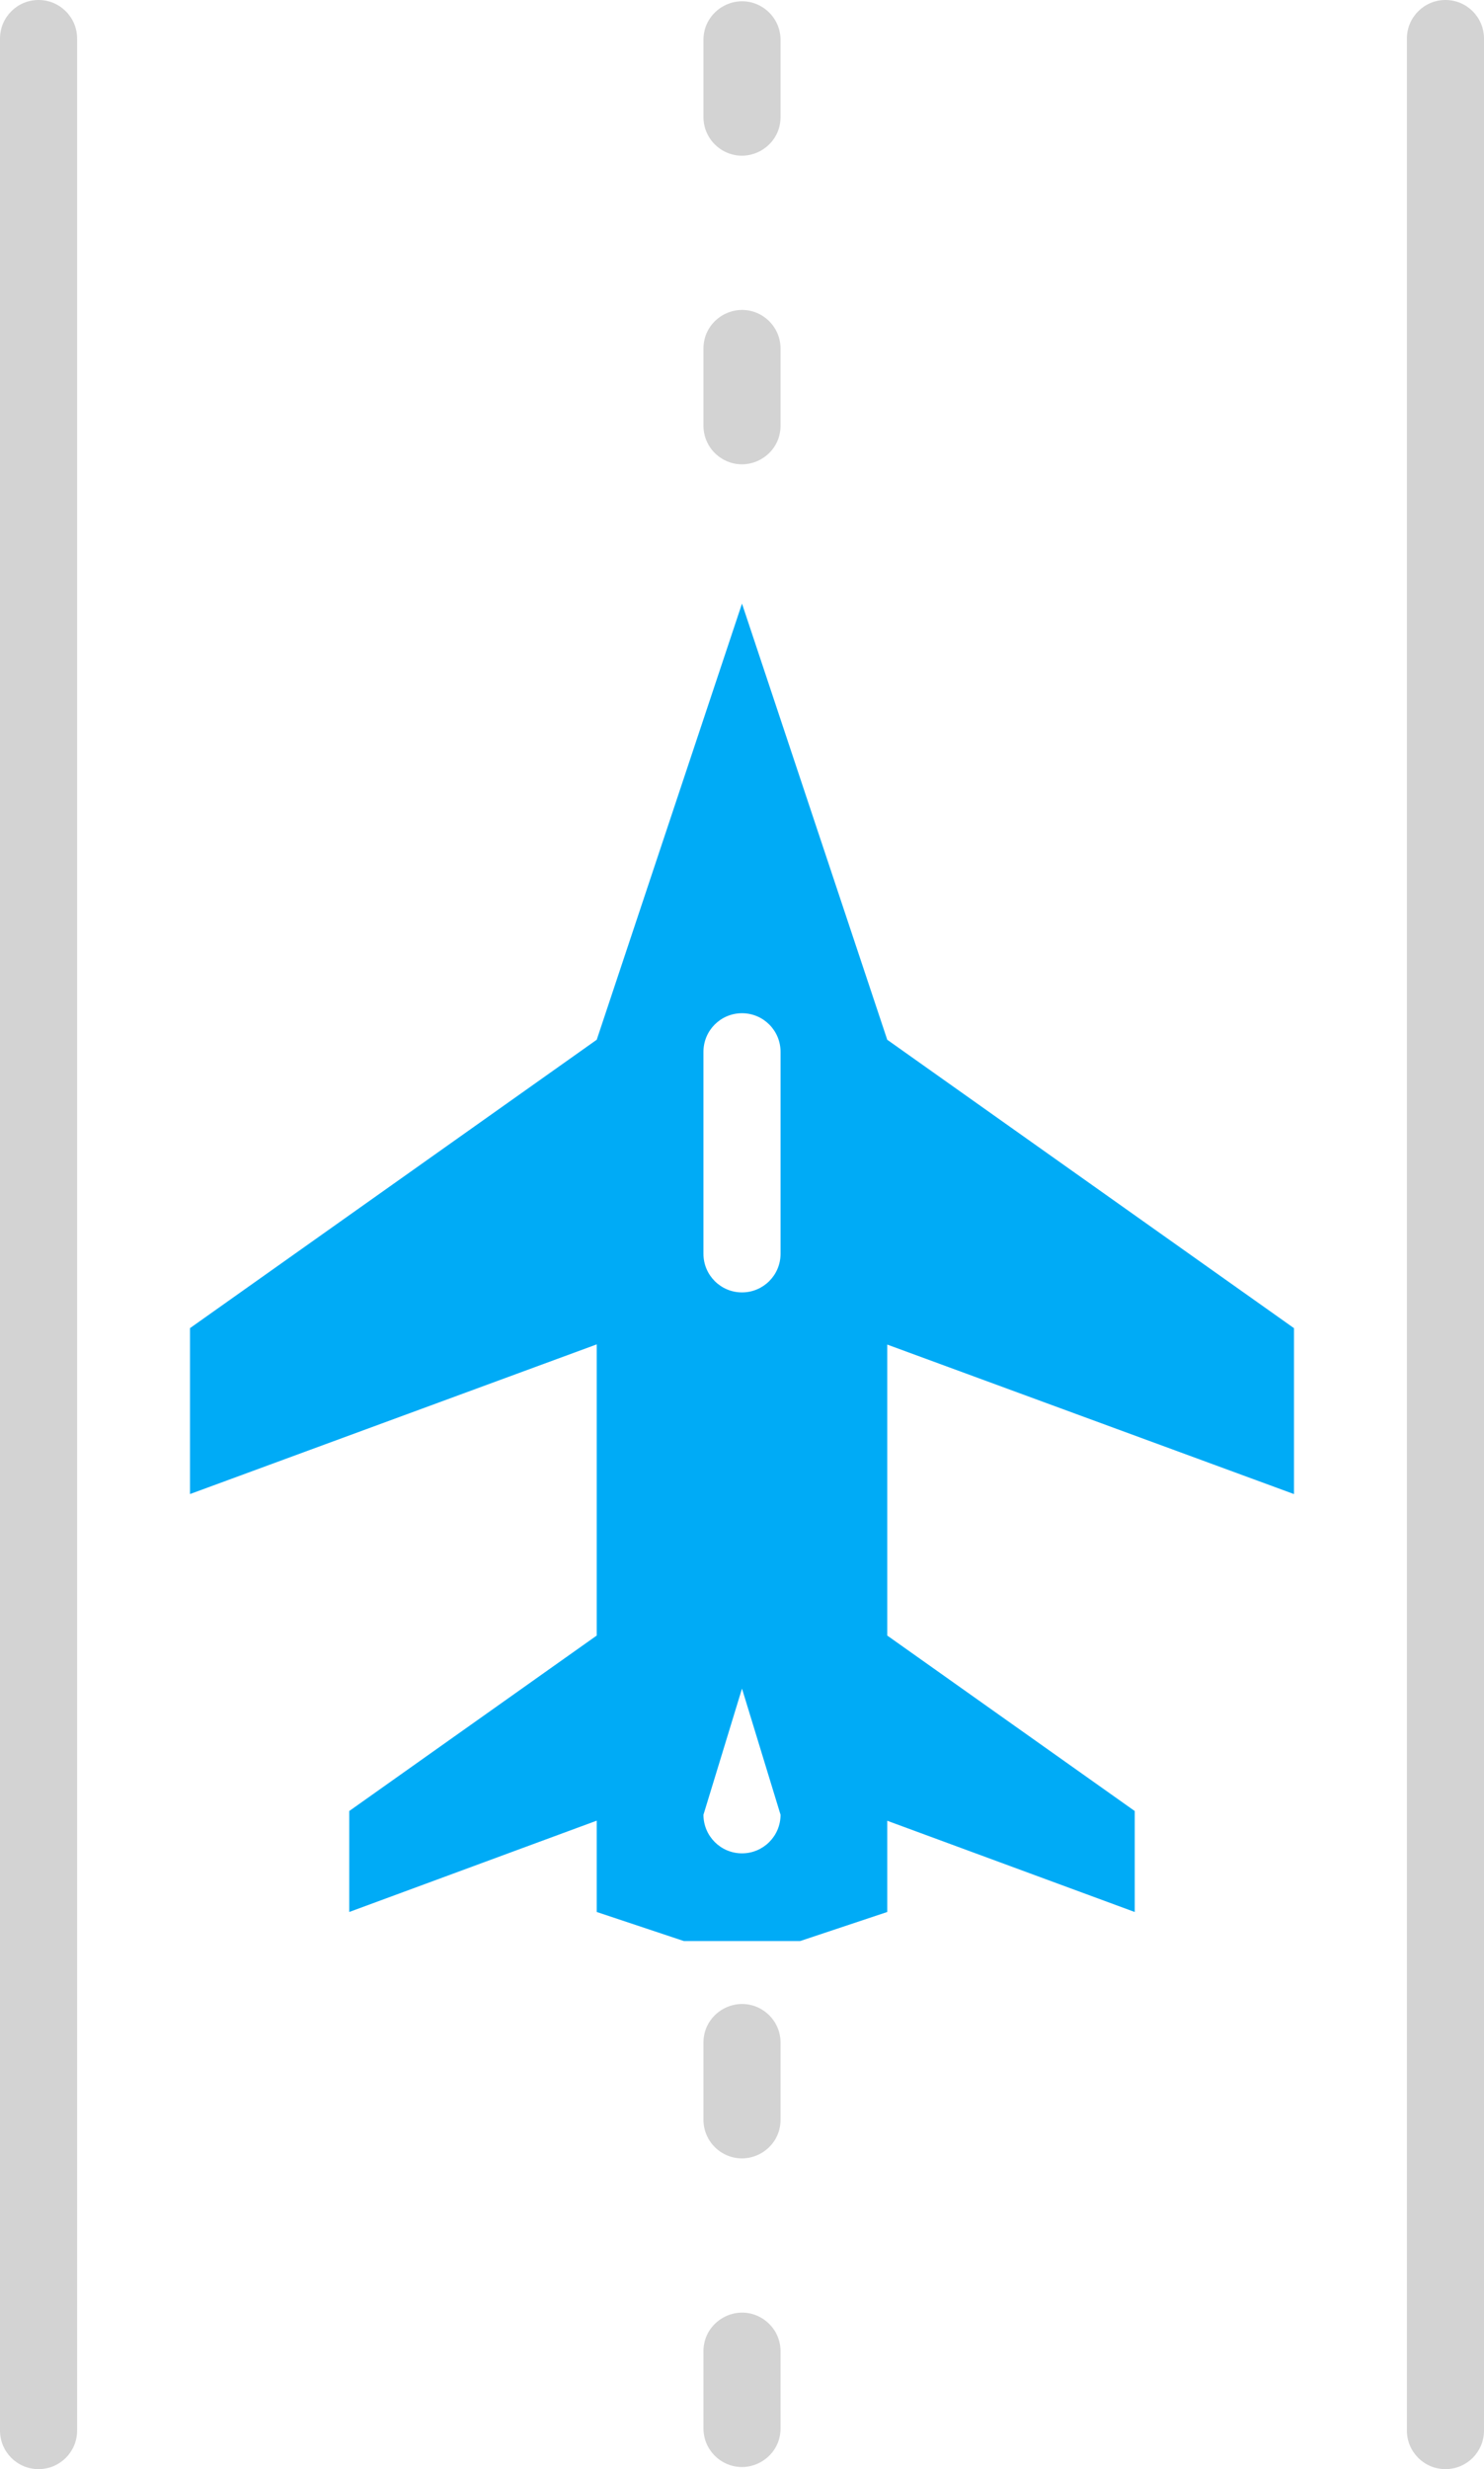 <?xml version='1.0' encoding='utf-8'?>
<svg xmlns="http://www.w3.org/2000/svg" id="Layer_2" data-name="Layer 2" viewBox="0 0 108.163 179.82">
  <g id="Color" fill="#00ABF6">
    <path d="M54.081,43.961l10.587,31.762,29.644,21.002v12.084l-29.644-10.887v21.19l18.038,12.78v7.353l-18.038-6.644v6.643l-6.352,2.118h-8.47s-6.352-2.118-6.352-2.118v-6.651l-18.038,6.651v-7.353l18.038-12.78v-21.204l-29.644,10.9v-12.084l29.644-21.002,10.587-31.762h0ZM56.891,76.6c0-1.552-1.258-2.81-2.81-2.81s-2.809,1.258-2.809,2.81v14.712c0,1.552,1.258,2.81,2.809,2.81s2.81-1.258,2.81-2.81v-14.712h0ZM54.081,122.975l-2.809,9.189c0,1.551,1.258,2.81,2.809,2.81s2.81-1.258,2.81-2.81l-2.81-9.189Z" fill-rule="evenodd" />
  </g>
  <g id="Grey" fill="#D3D3D3">
    <path d="M0,177.01c0,1.552,1.258,2.81,2.81,2.81s2.81-1.258,2.81-2.81V2.81c0-1.552-1.258-2.81-2.81-2.81S0,1.258,0,2.81v174.2Z" />
    <path d="M108.163,2.81c0-1.552-1.258-2.81-2.809-2.81s-2.81,1.258-2.81,2.81v174.2c0,1.552,1.258,2.81,2.81,2.81s2.809-1.258,2.809-2.81V2.81Z" />
    <path d="M56.891,2.906c0-.986-.512-1.89-1.352-2.403-1.87-1.133-4.267.218-4.267,2.403v5.62c0,.986.512,1.89,1.353,2.403,1.871,1.133,4.266-.219,4.266-2.403V2.906h0ZM51.272,176.854c0,.986.512,1.89,1.353,2.403,1.871,1.133,4.266-.218,4.266-2.403v-5.619c0-.986-.512-1.891-1.352-2.403-1.87-1.133-4.267.219-4.267,2.403v5.619h0ZM51.272,154.376c0,.986.512,1.891,1.353,2.403,1.871,1.133,4.266-.218,4.266-2.403v-5.619c0-.986-.512-1.891-1.352-2.403-1.87-1.133-4.267.219-4.267,2.403v5.619h0ZM51.272,31.003c0,.986.512,1.891,1.353,2.403,1.871,1.132,4.266-.219,4.266-2.403v-5.619c0-.986-.512-1.89-1.352-2.403-1.87-1.133-4.267.218-4.267,2.403v5.619Z" />
  </g>
</svg>
